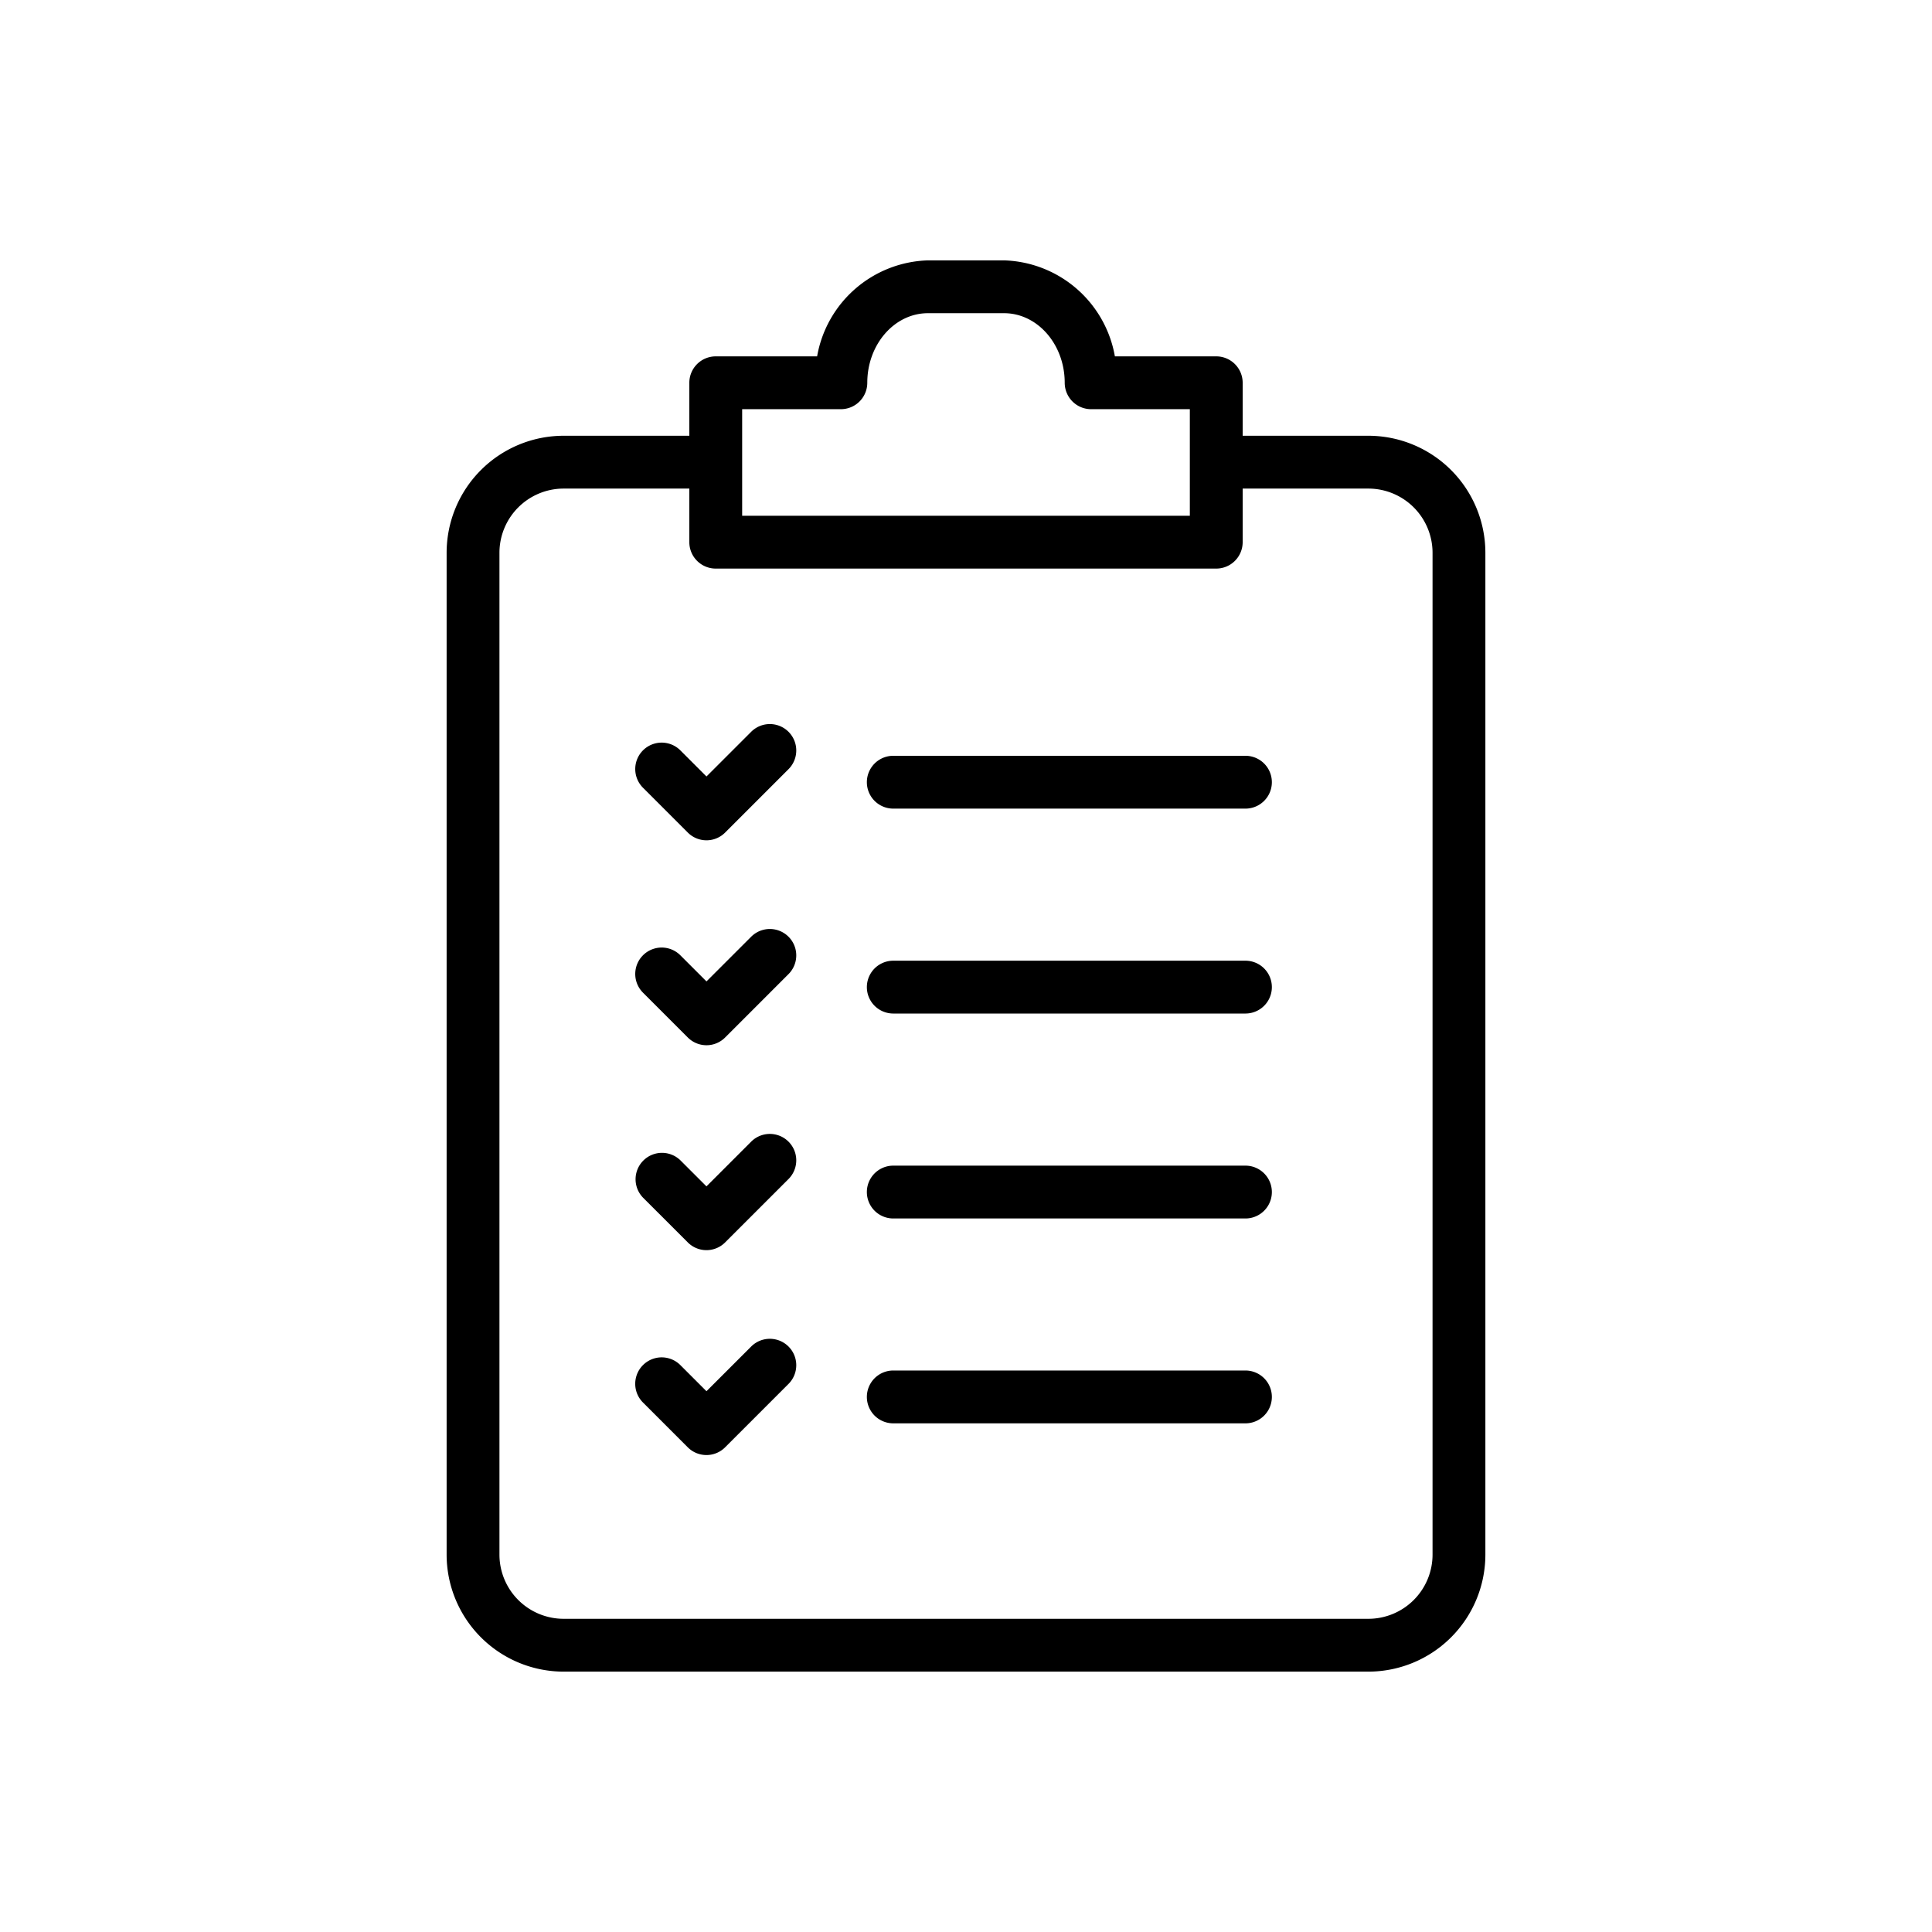 <svg xmlns="http://www.w3.org/2000/svg" width="128" height="128" viewBox="0 0 128 128">
  <title>CHECKLIST</title>
  <g>
    <path d="M80.58,23.61H73.864a7.69,7.69,0,0,0-7.344-6.36H61.48a7.688,7.688,0,0,0-7.344,6.36H47.42a1.75,1.75,0,0,0-1.75,1.75v3.51H37.34a7.759,7.759,0,0,0-7.75,7.75V103a7.759,7.759,0,0,0,7.75,7.75H90.66A7.759,7.759,0,0,0,98.41,103V36.62a7.759,7.759,0,0,0-7.75-7.75H82.33V25.36A1.751,1.751,0,0,0,80.58,23.61ZM49.17,30.62V27.11h6.54a1.751,1.751,0,0,0,1.75-1.75c0-2.542,1.8-4.61,4.02-4.61h5.04c2.217,0,4.02,2.068,4.02,4.61a1.751,1.751,0,0,0,1.75,1.75h6.54v7.06H49.17Zm41.49,1.75a4.255,4.255,0,0,1,4.25,4.25V103a4.255,4.255,0,0,1-4.25,4.25H37.34A4.255,4.255,0,0,1,33.09,103V36.62a4.255,4.255,0,0,1,4.25-4.25h8.33v3.55a1.75,1.75,0,0,0,1.75,1.75H80.58a1.751,1.751,0,0,0,1.75-1.75V32.37Z"/>
    <path d="M46.805,55.672a1.741,1.741,0,0,0,1.237-.513l4.2-4.2a1.75,1.75,0,0,0-2.475-2.475l-2.961,2.96-1.731-1.731A1.75,1.75,0,0,0,42.6,52.19l2.969,2.969A1.743,1.743,0,0,0,46.805,55.672Z"/>
    <path d="M82.514,53.573a1.75,1.75,0,0,0,0-3.5H59.182a1.75,1.75,0,0,0,0,3.5Z"/>
    <path d="M46.805,69.249a1.741,1.741,0,0,0,1.237-.513l4.2-4.2a1.75,1.75,0,1,0-2.475-2.475l-2.961,2.96-1.731-1.731A1.75,1.75,0,0,0,42.6,65.767l2.969,2.969A1.743,1.743,0,0,0,46.805,69.249Z"/>
    <path d="M82.514,67.149a1.75,1.75,0,1,0,0-3.5H59.182a1.75,1.75,0,0,0,0,3.5Z"/>
    <path d="M46.805,82.826a1.75,1.75,0,0,0,1.237-.513l4.2-4.2a1.75,1.75,0,1,0-2.475-2.475L46.805,78.6,45.074,76.87A1.75,1.75,0,0,0,42.6,79.345l2.969,2.968A1.75,1.75,0,0,0,46.805,82.826Z"/>
    <path d="M82.514,80.727a1.75,1.75,0,0,0,0-3.5H59.182a1.75,1.75,0,1,0,0,3.5Z"/>
    <path d="M46.805,96.4a1.741,1.741,0,0,0,1.237-.513l4.2-4.2a1.75,1.75,0,1,0-2.475-2.475l-2.961,2.96-1.731-1.731A1.75,1.75,0,0,0,42.6,92.921l2.969,2.969A1.743,1.743,0,0,0,46.805,96.4Z"/>
    <path d="M82.514,94.3a1.75,1.75,0,1,0,0-3.5H59.182a1.75,1.75,0,0,0,0,3.5Z"/>
  </g>
</svg>

